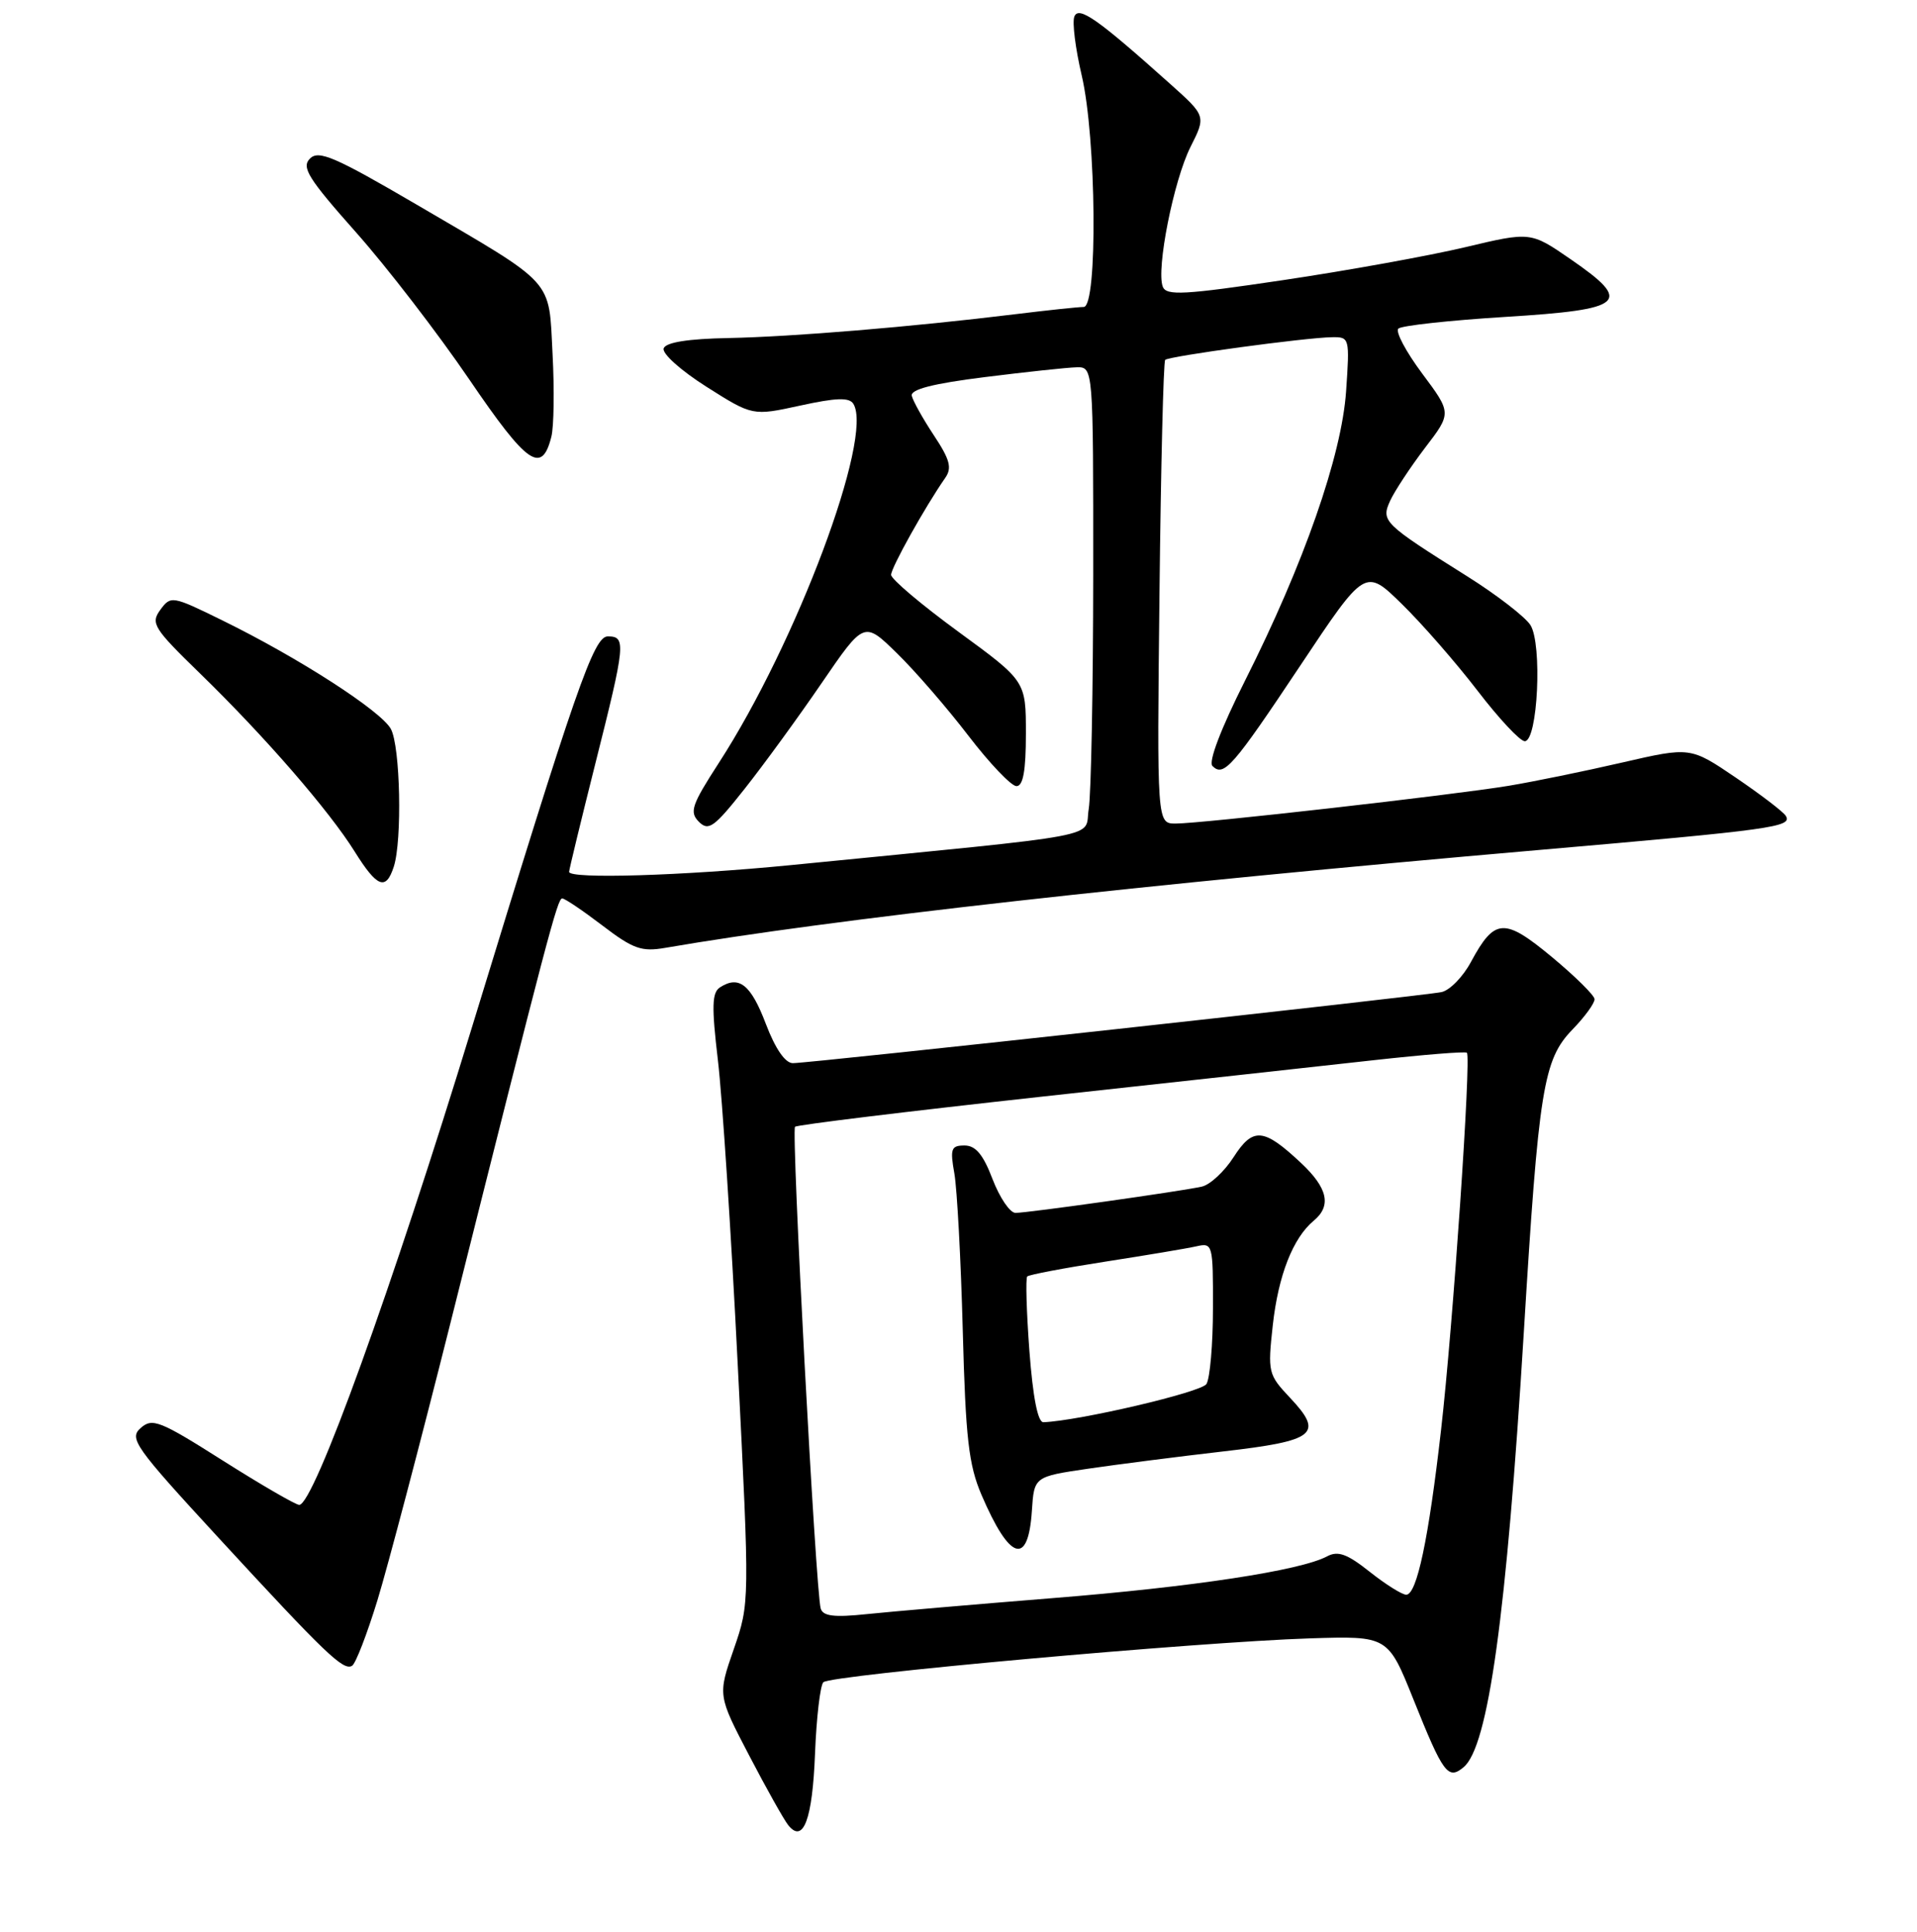 <?xml version="1.0" encoding="UTF-8" standalone="no"?>
<!DOCTYPE svg PUBLIC "-//W3C//DTD SVG 1.1//EN" "http://www.w3.org/Graphics/SVG/1.1/DTD/svg11.dtd" >
<svg xmlns="http://www.w3.org/2000/svg" xmlns:xlink="http://www.w3.org/1999/xlink" version="1.1" viewBox="0 0 256 258">
 <g >
 <path fill="currentColor"
d=" M 108.84 234.20 C 109.03 229.42 109.53 225.13 109.95 224.69 C 110.86 223.73 159.91 219.31 174.93 218.83 C 185.35 218.50 185.35 218.50 188.76 227.00 C 192.73 236.91 193.37 237.77 195.45 236.04 C 198.75 233.30 201.18 215.77 203.49 178.00 C 205.48 145.37 206.10 141.53 209.98 137.52 C 211.64 135.81 212.97 133.98 212.94 133.45 C 212.91 132.93 210.34 130.40 207.24 127.82 C 200.87 122.54 199.60 122.62 196.44 128.47 C 195.38 130.46 193.60 132.28 192.50 132.51 C 190.01 133.03 108.10 142.01 105.88 142.00 C 104.86 142.00 103.54 140.09 102.27 136.75 C 100.28 131.51 98.69 130.24 96.16 131.87 C 95.07 132.57 95.02 134.40 95.87 141.61 C 96.45 146.50 97.65 164.81 98.52 182.30 C 100.12 214.10 100.12 214.10 97.99 220.27 C 95.85 226.43 95.85 226.43 100.04 234.46 C 102.34 238.88 104.70 243.08 105.27 243.79 C 107.28 246.28 108.50 243.02 108.84 234.20 Z  M 50.41 213.72 C 51.79 209.20 56.14 192.68 60.08 177.00 C 73.19 124.76 74.44 120.00 75.08 120.00 C 75.43 120.00 77.84 121.63 80.45 123.62 C 84.55 126.75 85.68 127.15 88.84 126.60 C 111.01 122.78 152.40 118.14 205.50 113.53 C 236.75 110.82 239.40 110.45 238.48 108.97 C 238.15 108.43 235.15 106.14 231.81 103.87 C 225.74 99.75 225.74 99.75 216.62 101.85 C 211.60 103.01 204.80 104.40 201.50 104.95 C 194.10 106.18 160.43 110.00 157.00 110.00 C 154.50 110.00 154.50 110.00 154.84 79.25 C 155.02 62.34 155.37 48.31 155.60 48.07 C 156.09 47.57 174.33 45.09 177.88 45.04 C 180.22 45.00 180.25 45.13 179.76 52.25 C 179.17 60.86 174.13 75.29 166.25 90.94 C 163.06 97.29 161.35 101.75 161.91 102.31 C 163.42 103.82 164.61 102.46 173.65 88.89 C 182.31 75.88 182.31 75.88 187.22 80.69 C 189.93 83.34 194.46 88.54 197.31 92.25 C 200.15 95.96 202.99 99.00 203.62 99.00 C 205.36 99.00 205.98 85.99 204.37 83.48 C 203.65 82.37 199.86 79.44 195.94 76.98 C 184.71 69.92 184.40 69.62 185.65 66.87 C 186.25 65.57 188.34 62.40 190.29 59.83 C 193.86 55.17 193.86 55.17 189.92 49.89 C 187.76 46.99 186.32 44.29 186.74 43.89 C 187.16 43.49 193.57 42.79 200.99 42.33 C 217.06 41.34 218.13 40.40 209.74 34.62 C 204.40 30.94 204.40 30.94 195.66 33.02 C 190.85 34.16 179.93 36.14 171.38 37.41 C 158.10 39.39 155.75 39.52 155.28 38.29 C 154.38 35.95 156.73 24.13 158.97 19.65 C 161.06 15.50 161.06 15.50 156.28 11.22 C 146.59 2.54 144.04 0.74 143.47 2.22 C 143.17 2.99 143.62 6.51 144.45 10.06 C 146.41 18.36 146.61 41.00 144.72 41.00 C 144.02 41.00 139.86 41.44 135.47 41.98 C 121.76 43.66 105.83 44.98 97.30 45.15 C 91.90 45.25 88.94 45.72 88.63 46.52 C 88.37 47.20 90.88 49.46 94.33 51.65 C 100.50 55.56 100.50 55.56 106.87 54.17 C 111.67 53.12 113.42 53.06 113.96 53.94 C 116.68 58.34 106.37 85.87 96.00 101.89 C 92.36 107.52 92.04 108.46 93.33 109.76 C 94.62 111.05 95.36 110.52 99.44 105.36 C 101.99 102.14 106.62 95.78 109.73 91.23 C 115.39 82.96 115.39 82.96 119.76 87.23 C 122.17 89.58 126.47 94.54 129.31 98.25 C 132.15 101.96 135.05 105.00 135.74 105.00 C 136.63 105.00 137.00 102.96 137.00 97.99 C 137.00 90.97 137.00 90.97 128.00 84.39 C 123.05 80.77 119.00 77.35 119.00 76.78 C 119.00 75.82 123.53 67.71 126.22 63.84 C 127.16 62.50 126.86 61.39 124.70 58.13 C 123.23 55.91 121.91 53.53 121.76 52.86 C 121.58 52.01 124.61 51.23 131.50 50.37 C 137.00 49.68 142.51 49.09 143.75 49.06 C 146.00 49.00 146.00 49.00 145.99 76.75 C 145.98 92.01 145.71 106.10 145.39 108.06 C 144.73 112.04 148.79 111.28 105.50 115.56 C 91.16 116.97 76.00 117.43 76.00 116.45 C 76.00 116.15 77.58 109.64 79.50 102.00 C 83.54 85.96 83.63 85.00 81.17 85.00 C 79.29 85.00 76.94 91.75 63.09 137.00 C 52.34 172.14 41.91 201.00 39.96 201.00 C 39.49 201.00 34.92 198.35 29.80 195.11 C 21.35 189.75 20.34 189.35 18.79 190.73 C 17.20 192.13 17.98 193.23 29.16 205.37 C 43.50 220.94 45.86 223.20 47.02 222.49 C 47.50 222.19 49.02 218.25 50.41 213.72 Z  M 52.59 115.75 C 53.72 112.23 53.46 99.72 52.20 97.37 C 50.91 94.97 39.89 87.86 29.67 82.85 C 22.99 79.57 22.81 79.54 21.41 81.45 C 20.09 83.26 20.49 83.90 26.74 89.98 C 35.33 98.33 43.97 108.29 47.37 113.75 C 50.37 118.55 51.54 119.00 52.59 115.75 Z  M 73.63 58.33 C 73.97 56.99 74.04 52.01 73.79 47.28 C 73.26 37.10 74.32 38.27 55.64 27.33 C 44.71 20.94 42.56 20.01 41.39 21.18 C 40.23 22.35 41.15 23.83 47.54 31.03 C 51.68 35.69 58.48 44.53 62.66 50.67 C 70.41 62.06 72.35 63.42 73.63 58.33 Z  M 109.60 214.85 C 108.94 212.71 105.65 151.02 106.17 150.50 C 106.42 150.24 121.23 148.44 139.07 146.48 C 156.91 144.53 176.90 142.34 183.50 141.60 C 190.10 140.87 195.67 140.42 195.89 140.61 C 196.49 141.13 194.04 177.05 192.44 191.00 C 190.78 205.56 189.21 213.00 187.79 213.00 C 187.24 213.00 185.05 211.63 182.93 209.95 C 179.91 207.55 178.68 207.10 177.23 207.87 C 173.69 209.77 159.33 211.96 140.50 213.46 C 130.05 214.30 118.92 215.26 115.76 215.59 C 111.40 216.05 109.91 215.87 109.60 214.85 Z  M 137.80 201.79 C 138.10 197.23 138.10 197.23 145.30 196.17 C 149.26 195.59 157.38 194.55 163.36 193.86 C 175.70 192.44 176.83 191.53 172.26 186.68 C 169.36 183.60 169.28 183.29 169.97 177.00 C 170.71 170.34 172.66 165.36 175.43 163.05 C 177.84 161.06 177.32 158.69 173.75 155.34 C 168.74 150.64 167.33 150.52 164.74 154.55 C 163.51 156.47 161.60 158.24 160.50 158.49 C 157.75 159.11 137.25 162.00 135.61 162.00 C 134.87 162.00 133.50 159.97 132.55 157.50 C 131.30 154.21 130.29 153.00 128.81 153.00 C 127.01 153.00 126.86 153.43 127.45 156.75 C 127.81 158.81 128.32 168.24 128.57 177.70 C 128.95 192.12 129.36 195.66 131.07 199.66 C 134.84 208.46 137.31 209.24 137.80 201.79 Z  M 137.47 180.46 C 137.08 175.21 136.95 170.72 137.18 170.49 C 137.41 170.26 142.08 169.37 147.55 168.52 C 153.02 167.67 158.51 166.75 159.75 166.47 C 161.95 165.97 162.00 166.15 161.98 174.73 C 161.98 179.55 161.58 184.11 161.11 184.86 C 160.41 185.96 144.11 189.77 139.34 189.96 C 138.59 189.98 137.94 186.65 137.47 180.46 Z "/>
</g>
</svg>